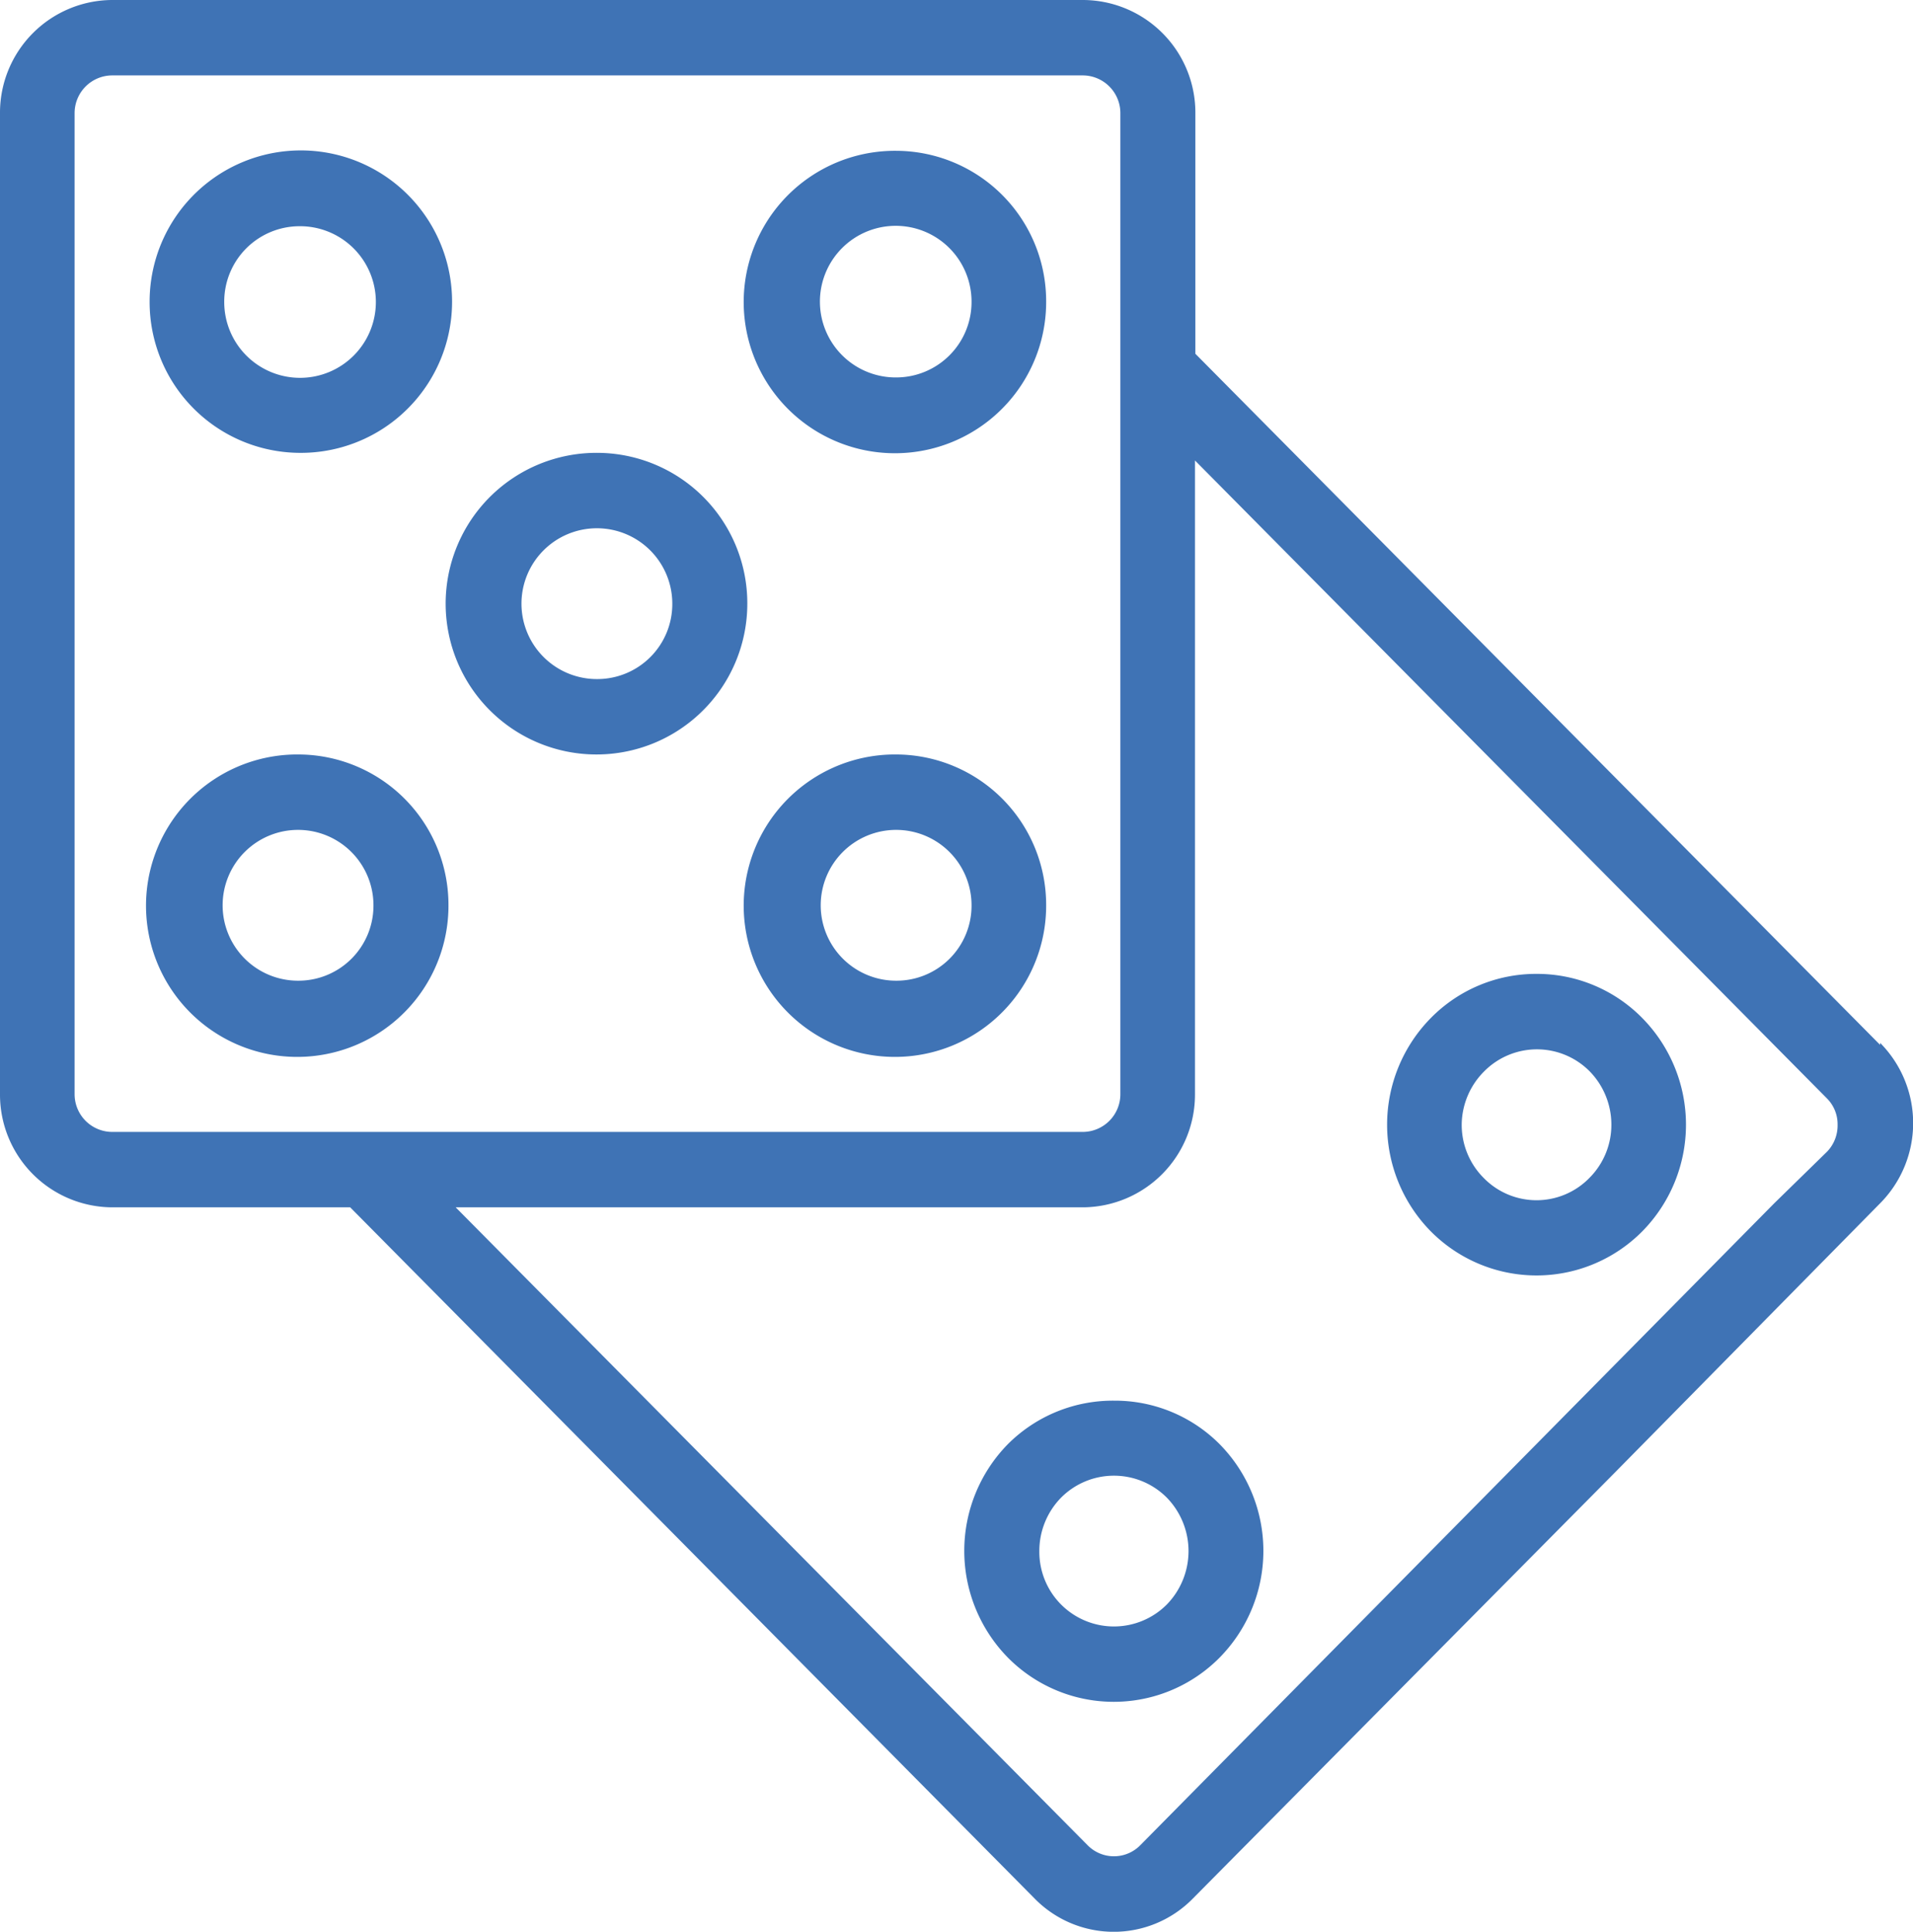 <svg xmlns="http://www.w3.org/2000/svg" viewBox="0 0 47.69 48.16"><defs><style>.cls-1{isolation:isolate;}.cls-2{fill:#3f73b5;}</style></defs><title>Ресурс 14</title><g id="Слой_2" data-name="Слой 2"><g id="Shape_605" data-name="Shape 605" class="cls-1"><g id="Shape_605-2" data-name="Shape 605"><path class="cls-2" d="M46.87,26.05,29.8,8.82v-6A2.81,2.81,0,0,0,27,0H2.79A2.81,2.81,0,0,0,0,2.82V27.28A2.81,2.81,0,0,0,2.79,30.1H8.73L25.79,47.33a2.76,2.76,0,0,0,3.95,0L40.28,36.69,46.87,30a2.84,2.84,0,0,0,0-4ZM9.11,28.22H2.79a.94.94,0,0,1-.93-.94V2.82a.94.94,0,0,1,.93-.94H27a.94.94,0,0,1,.93.94V9.2h0V27.28a.94.94,0,0,1-.93.94H9.11Zm36.44.49L44.23,30,28.43,46a.92.92,0,0,1-1.32,0L11.36,30.1H27a2.81,2.81,0,0,0,2.79-2.82V11.48l15.75,15.9a.91.91,0,0,1,.27.66A.94.94,0,0,1,45.55,28.71ZM14.9,11.29a3.76,3.76,0,1,0,3.73,3.76A3.75,3.75,0,0,0,14.9,11.29Zm0,5.64a1.88,1.88,0,1,1,1.86-1.88A1.87,1.87,0,0,1,14.9,16.93ZM22.35,3.76a3.77,3.77,0,1,0,3.73,3.77A3.75,3.75,0,0,0,22.35,3.76Zm0,5.65a1.89,1.89,0,1,1,1.87-1.88A1.88,1.88,0,0,1,22.35,9.41Zm-14.9,9.4a3.77,3.77,0,1,0,3.73,3.76A3.75,3.75,0,0,0,7.45,18.81Zm0,5.64a1.88,1.88,0,1,1,1.86-1.88A1.87,1.87,0,0,1,7.45,24.45Zm14.9-5.64a3.77,3.77,0,1,0,3.73,3.76A3.75,3.75,0,0,0,22.35,18.81Zm0,5.64a1.88,1.88,0,1,1,1.87-1.88A1.87,1.87,0,0,1,22.35,24.45ZM7.45,11.29A3.77,3.77,0,1,0,3.73,7.53,3.76,3.76,0,0,0,7.45,11.29Zm0-5.65A1.89,1.89,0,1,1,5.59,7.53,1.88,1.88,0,0,1,7.45,5.64ZM38.31,24.28a3.68,3.68,0,0,0-2.64,1.1,3.79,3.79,0,0,0,0,5.32,3.71,3.71,0,0,0,5.27,0,3.79,3.79,0,0,0,0-5.32A3.68,3.68,0,0,0,38.31,24.28Zm1.31,5.09a1.84,1.84,0,0,1-2.63,0A1.87,1.87,0,0,1,36.44,28,1.9,1.9,0,0,1,37,26.71a1.85,1.85,0,0,1,2.63,0h0A1.9,1.9,0,0,1,40.17,28,1.87,1.87,0,0,1,39.62,29.37ZM27.77,34.92A3.7,3.7,0,0,0,25.13,36a3.8,3.8,0,0,0,0,5.33,3.71,3.71,0,0,0,5.27,0,3.79,3.79,0,0,0,0-5.33A3.68,3.68,0,0,0,27.77,34.92ZM29.09,40a1.86,1.86,0,0,1-3.18-1.32,1.9,1.9,0,0,1,.54-1.34,1.86,1.86,0,0,1,2.64,0A1.91,1.91,0,0,1,29.09,40Z"/></g></g></g></svg>